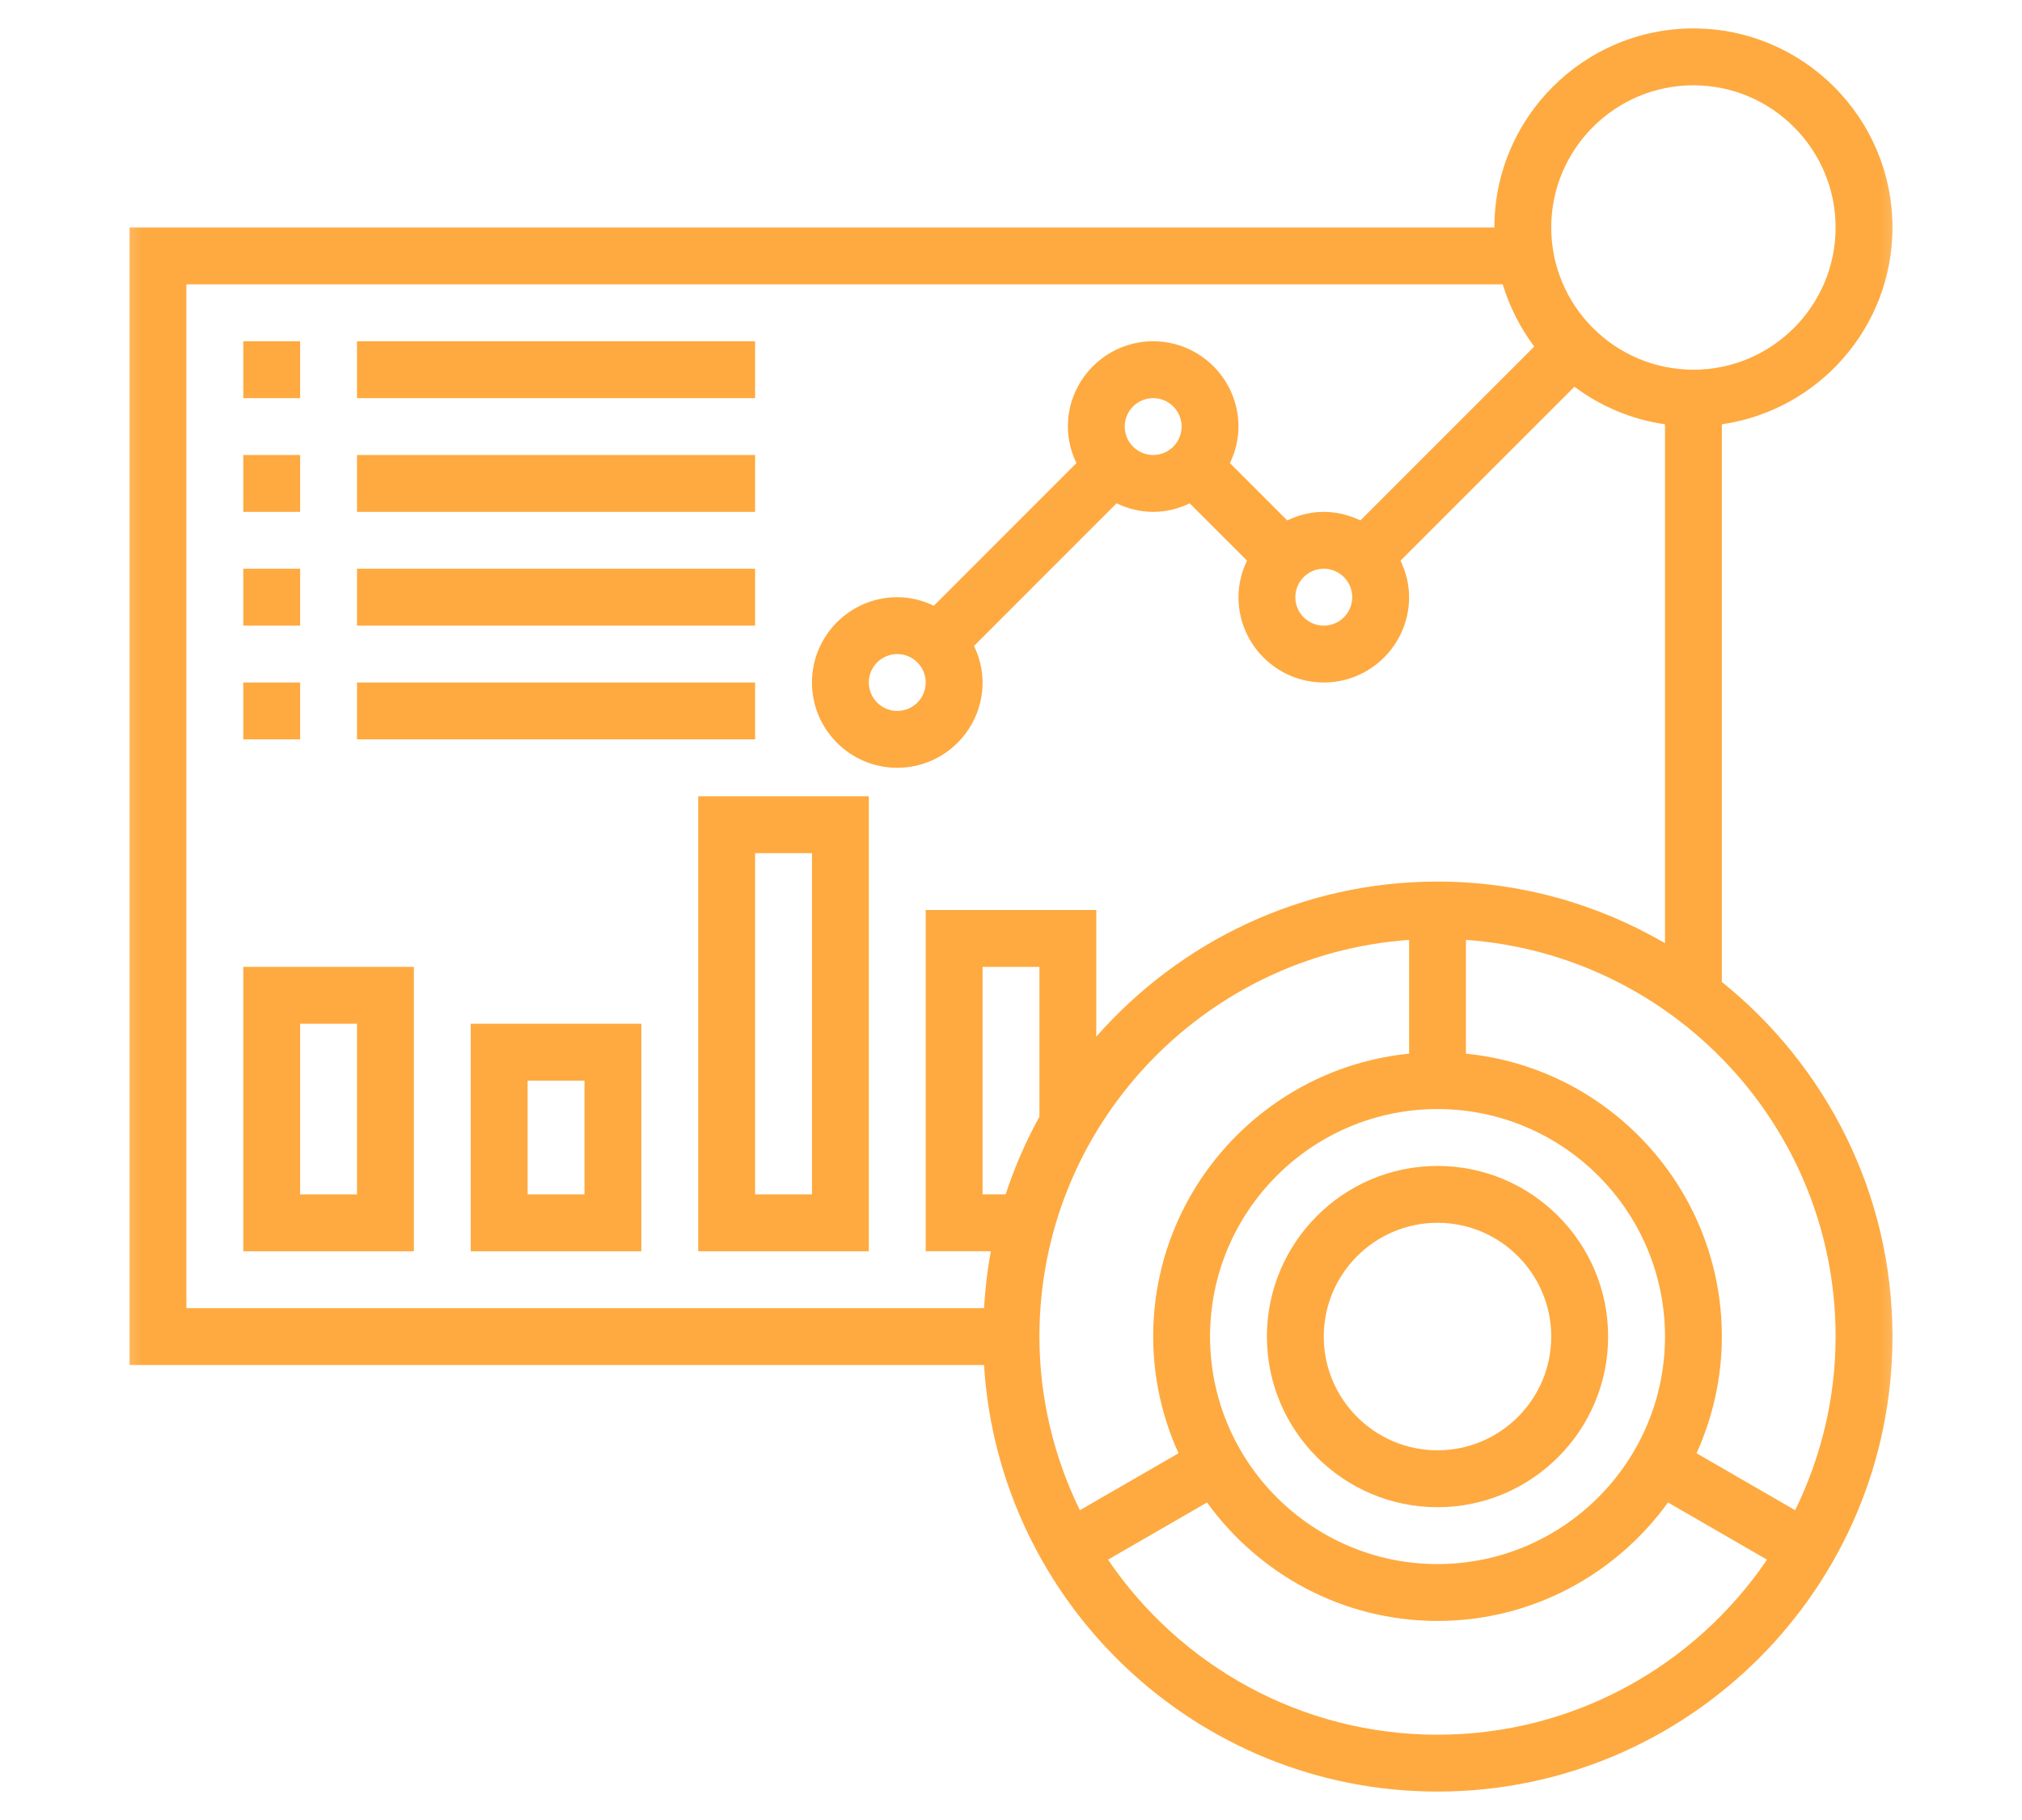 <svg width="50" height="45" viewBox="0 0 50 45" fill="none" xmlns="http://www.w3.org/2000/svg">
<mask id="mask0_127_294" style="mask-type:luminance" maskUnits="userSpaceOnUse" x="2" y="0" width="46" height="45">
<path d="M47.5 0H2.5V45H47.5V0Z" fill="white"/>
</mask>
<g mask="url(#mask0_127_294)">
<path d="M42.578 24.279V10.491C44.96 10.148 46.797 8.099 46.797 5.625C46.797 2.912 44.589 0.703 41.875 0.703C39.161 0.703 36.953 2.912 36.953 5.625H3.203V33.75H24.333C24.698 39.625 29.582 44.297 35.547 44.297C41.75 44.297 46.797 39.25 46.797 33.047C46.797 29.504 45.147 26.343 42.578 24.279ZM41.875 2.109C43.813 2.109 45.391 3.686 45.391 5.625C45.391 7.564 43.813 9.141 41.875 9.141C39.937 9.141 38.359 7.564 38.359 5.625C38.359 3.686 39.937 2.109 41.875 2.109ZM4.609 7.031H37.16C37.329 7.592 37.596 8.109 37.939 8.568L33.639 12.868C33.363 12.736 33.059 12.656 32.734 12.656C32.41 12.656 32.106 12.736 31.831 12.868L30.414 11.451C30.546 11.175 30.625 10.872 30.625 10.547C30.625 9.384 29.679 8.438 28.516 8.438C27.353 8.438 26.406 9.384 26.406 10.547C26.406 10.872 26.486 11.175 26.618 11.45L23.092 14.977C22.816 14.845 22.512 14.766 22.188 14.766C21.024 14.766 20.078 15.712 20.078 16.875C20.078 18.038 21.024 18.984 22.188 18.984C23.351 18.984 24.297 18.038 24.297 16.875C24.297 16.55 24.217 16.246 24.085 15.972L27.611 12.445C27.887 12.577 28.191 12.656 28.516 12.656C28.84 12.656 29.144 12.577 29.419 12.445L30.836 13.861C30.704 14.137 30.625 14.441 30.625 14.766C30.625 15.929 31.571 16.875 32.734 16.875C33.897 16.875 34.844 15.929 34.844 14.766C34.844 14.441 34.764 14.137 34.632 13.862L38.933 9.562C39.577 10.044 40.34 10.371 41.172 10.491V23.32C39.515 22.357 37.597 21.797 35.547 21.797C32.186 21.797 29.172 23.286 27.109 25.631V22.5H22.891V30.938H24.502C24.415 31.397 24.362 31.867 24.333 32.344H4.609V7.031ZM32.734 14.062C33.122 14.062 33.438 14.377 33.438 14.766C33.438 15.154 33.122 15.469 32.734 15.469C32.347 15.469 32.031 15.154 32.031 14.766C32.031 14.377 32.347 14.062 32.734 14.062ZM27.812 10.547C27.812 10.159 28.128 9.844 28.516 9.844C28.903 9.844 29.219 10.159 29.219 10.547C29.219 10.935 28.903 11.25 28.516 11.25C28.128 11.25 27.812 10.935 27.812 10.547ZM22.891 16.875C22.891 17.263 22.575 17.578 22.188 17.578C21.8 17.578 21.484 17.263 21.484 16.875C21.484 16.487 21.8 16.172 22.188 16.172C22.575 16.172 22.891 16.487 22.891 16.875ZM35.547 38.672C32.445 38.672 29.922 36.148 29.922 33.047C29.922 29.945 32.445 27.422 35.547 27.422C38.648 27.422 41.172 29.945 41.172 33.047C41.172 36.148 38.648 38.672 35.547 38.672ZM25.703 27.612C25.366 28.22 25.088 28.862 24.867 29.531H24.297V23.906H25.703V27.612ZM34.844 23.239V26.052C31.296 26.406 28.516 29.407 28.516 33.047C28.516 34.075 28.743 35.051 29.142 35.932L26.703 37.341C26.069 36.041 25.703 34.587 25.703 33.047C25.703 27.856 29.744 23.602 34.844 23.239ZM35.547 42.891C32.162 42.891 29.171 41.173 27.399 38.563L29.848 37.149C31.126 38.919 33.201 40.078 35.547 40.078C37.892 40.078 39.967 38.919 41.246 37.149L43.695 38.563C41.923 41.173 38.932 42.891 35.547 42.891ZM44.391 37.341L41.952 35.932C42.35 35.051 42.578 34.075 42.578 33.047C42.578 29.407 39.798 26.405 36.25 26.052V23.239C41.35 23.602 45.391 27.856 45.391 33.047C45.391 34.587 45.025 36.041 44.391 37.341Z" fill="#FEAA40"/>
<path d="M35.547 28.828C33.22 28.828 31.328 30.72 31.328 33.047C31.328 35.373 33.22 37.266 35.547 37.266C37.873 37.266 39.766 35.373 39.766 33.047C39.766 30.72 37.873 28.828 35.547 28.828ZM35.547 35.859C33.996 35.859 32.734 34.598 32.734 33.047C32.734 31.496 33.996 30.234 35.547 30.234C37.098 30.234 38.359 31.496 38.359 33.047C38.359 34.598 37.098 35.859 35.547 35.859Z" fill="#FEAA40"/>
<path d="M6.016 8.438H7.422V9.844H6.016V8.438Z" fill="#FEAA40"/>
<path d="M8.828 8.438H18.672V9.844H8.828V8.438Z" fill="#FEAA40"/>
<path d="M6.016 11.25H7.422V12.656H6.016V11.25Z" fill="#FEAA40"/>
<path d="M8.828 11.25H18.672V12.656H8.828V11.25Z" fill="#FEAA40"/>
<path d="M6.016 14.062H7.422V15.469H6.016V14.062Z" fill="#FEAA40"/>
<path d="M8.828 14.062H18.672V15.469H8.828V14.062Z" fill="#FEAA40"/>
<path d="M6.016 16.875H7.422V18.281H6.016V16.875Z" fill="#FEAA40"/>
<path d="M8.828 16.875H18.672V18.281H8.828V16.875Z" fill="#FEAA40"/>
<path d="M6.016 30.938H10.234V23.906H6.016V30.938ZM7.422 25.312H8.828V29.531H7.422V25.312Z" fill="#FEAA40"/>
<path d="M11.641 30.938H15.859V25.312H11.641V30.938ZM13.047 26.719H14.453V29.531H13.047V26.719Z" fill="#FEAA40"/>
<path d="M17.266 30.938H21.484V19.688H17.266V30.938ZM18.672 21.094H20.078V29.531H18.672V21.094Z" fill="#FEAA40"/>
</g>
</svg>
